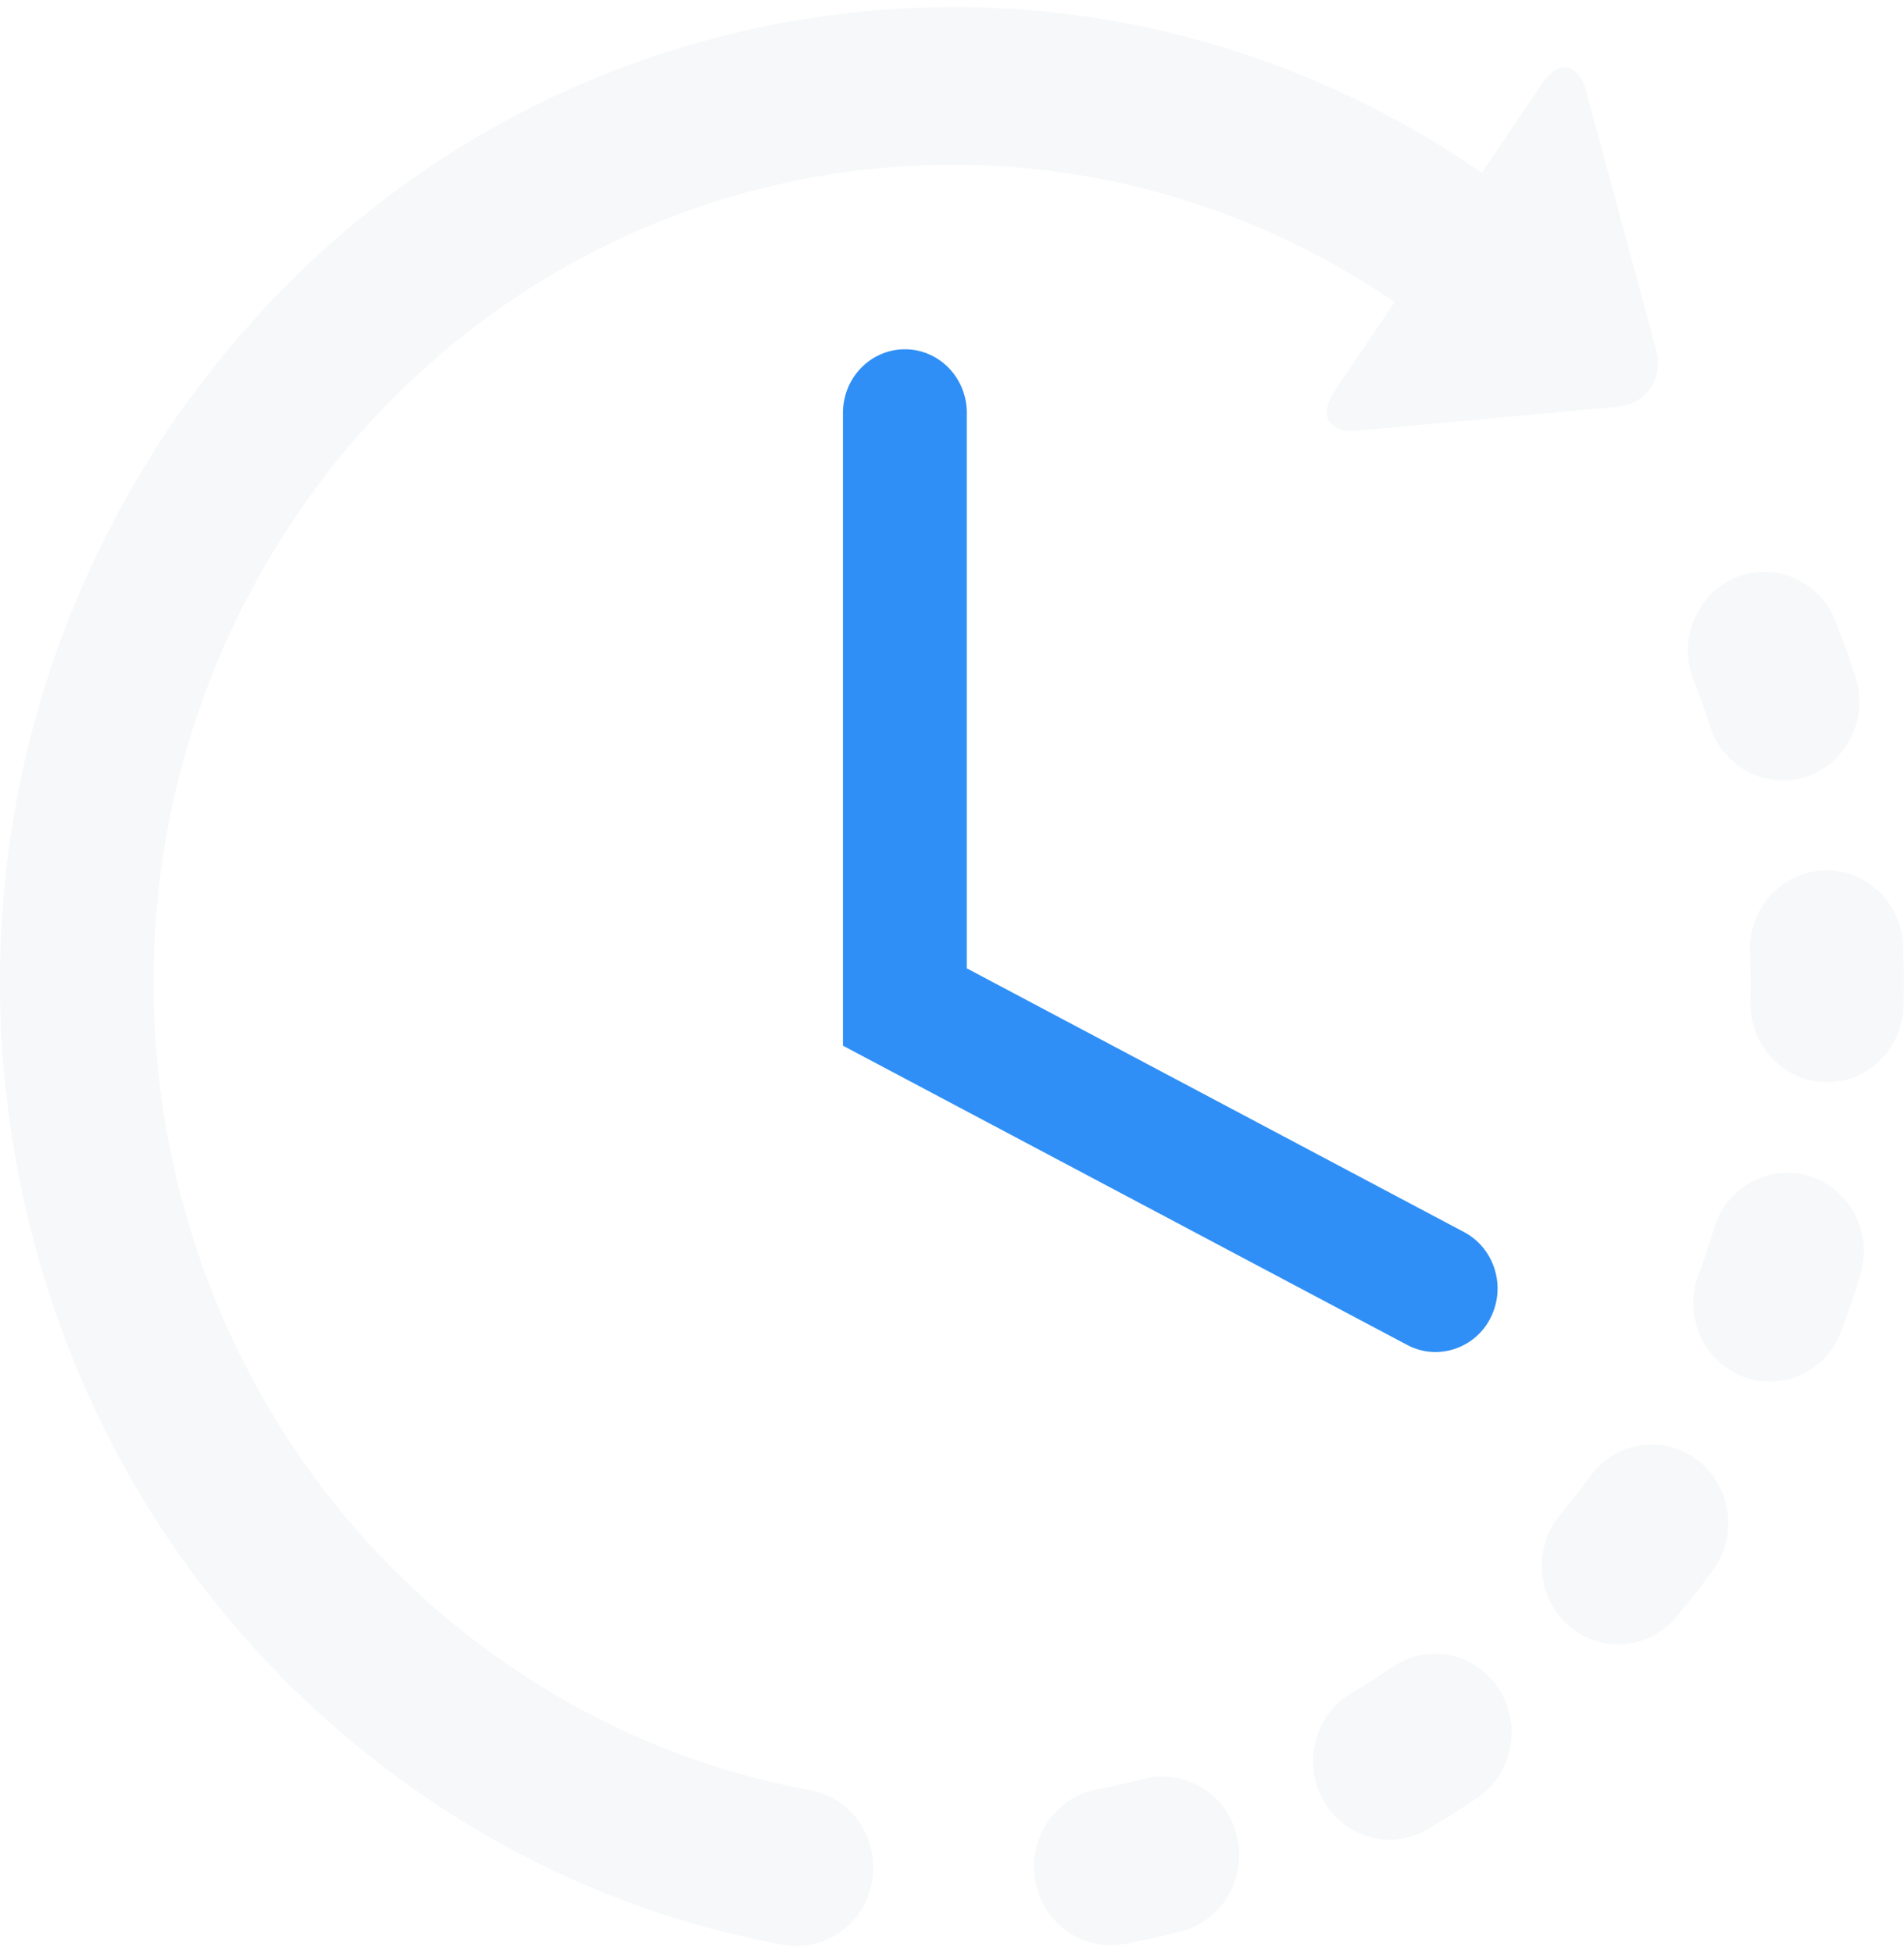 <svg width="117" height="120" fill="none" xmlns="http://www.w3.org/2000/svg"><g clip-path="url(#clip0)"><path d="M70.31 109.298c-.964.247-1.948.466-2.924.65-2.552.487-4.24 3.005-3.767 5.625a4.82 4.82 0 0 0 1.916 3.063 4.596 4.596 0 0 0 3.564.8 58.12 58.12 0 0 0 3.484-.776c2.52-.643 4.056-3.262 3.427-5.846-.627-2.586-3.178-4.159-5.7-3.516zm34.779-64.66a4.8 4.8 0 0 0 1.752 2.424 4.603 4.603 0 0 0 4.191.639c2.465-.84 3.802-3.568 2.986-6.096a60.668 60.668 0 0 0-1.224-3.434c-.964-2.474-3.7-3.679-6.113-2.69-2.41.99-3.585 3.797-2.619 6.271.369.946.715 1.918 1.027 2.886zm-19.497 57.773a48.653 48.653 0 0 1-2.548 1.615c-2.25 1.332-3.021 4.282-1.724 6.59.353.627.822 1.14 1.362 1.532a4.61 4.61 0 0 0 5.062.235 58.664 58.664 0 0 0 3.033-1.922c2.166-1.468 2.763-4.461 1.33-6.684-1.431-2.224-4.348-2.835-6.515-1.366zm31.35-44.299c-.102-2.663-2.289-4.735-4.885-4.631-2.593.105-4.615 2.348-4.513 5.01a50.6 50.6 0 0 1 .026 3.067 4.855 4.855 0 0 0 1.997 4.052 4.61 4.61 0 0 0 2.601.878c2.596.059 4.747-2.053 4.805-4.717a61.158 61.158 0 0 0-.031-3.66zM104.321 89.72c-2.081-1.602-5.026-1.167-6.585.965a50.18 50.18 0 0 1-1.87 2.398c-1.682 2.028-1.444 5.073.532 6.8.113.098.227.188.345.273 1.965 1.421 4.696 1.094 6.285-.818a59.9 59.9 0 0 0 2.232-2.864c1.559-2.131 1.137-5.154-.939-6.754zm6.913-17.438c-2.478-.797-5.117.618-5.894 3.16a52.289 52.289 0 0 1-.982 2.903c-.781 2.104-.033 4.419 1.682 5.66.315.226.661.418 1.038.564 2.426.95 5.144-.299 6.068-2.789a63.012 63.012 0 0 0 1.169-3.452c.776-2.543-.603-5.249-3.081-6.046zm-61.442 37.71a47.684 47.684 0 0 1-12.063-3.932c-.045-.025-.085-.052-.133-.074a51.53 51.53 0 0 1-2.687-1.397 50.114 50.114 0 0 1-4.678-2.999C8.107 85.604 2.787 54.137 18.372 31.445a49.506 49.506 0 0 1 12.062-12.31l.169-.12C46.715 7.628 68.592 6.86 85.7 18.56l-3.675 5.446c-1.021 1.516-.393 2.62 1.395 2.455l15.96-1.465c1.791-.165 2.862-1.754 2.381-3.528L97.475 5.63c-.48-1.775-1.709-1.988-2.731-.473l-3.683 5.459C78.506 1.97 63.448-1.326 48.502 1.332c-1.505.268-2.99.595-4.453.975l-.03.006c-.056.014-.113.033-.169.049-12.888 3.394-24.133 11.105-32.156 22.106-.068.082-.138.163-.202.252a57.03 57.03 0 0 0-2.032 3.008c-.05.077-.088.154-.132.232C2.706 38.484-.487 50.652.06 63.04c.002.04 0 .081 0 .123.053 1.21.147 2.437.274 3.645.007.077.024.151.036.23.132 1.214.296 2.43.503 3.648 2.098 12.417 7.809 23.591 16.366 32.285l.06.064c.007.008.015.012.022.02a59.612 59.612 0 0 0 7.492 6.422c7.047 5.093 14.893 8.46 23.32 10.011 2.556.471 4.998-1.275 5.457-3.896.458-2.623-1.242-5.13-3.798-5.6z" fill="#F6F8F9"/><g filter="url(#filter0_d)"><path d="M55.608 21.461c-2.104 0-3.807 1.75-3.807 3.903V64.25l34.67 18.385a3.706 3.706 0 0 0 1.744.435 3.795 3.795 0 0 0 3.384-2.11c.964-1.916.234-4.27-1.633-5.259L59.41 59.497V25.364c0-2.154-1.702-3.903-3.802-3.903z" fill="#2F8FF6"/></g></g><defs><filter id="filter0_d" x="31.801" y="1.461" width="80.223" height="101.609" filterUnits="userSpaceOnUse" color-interpolation-filters="sRGB"><feFlood flood-opacity="0" result="BackgroundImageFix"/><feColorMatrix in="SourceAlpha" values="0 0 0 0 0 0 0 0 0 0 0 0 0 0 0 0 0 0 127 0"/><feOffset/><feGaussianBlur stdDeviation="10"/><feColorMatrix values="0 0 0 0 0.184 0 0 0 0 0.561 0 0 0 0 0.965 0 0 0 1 0"/><feBlend in2="BackgroundImageFix" result="effect1_dropShadow"/><feBlend in="SourceGraphic" in2="effect1_dropShadow" result="shape"/></filter><clipPath id="clip0"><path fill="#fff" d="M0 0h116.987v120H0z"/></clipPath></defs></svg>